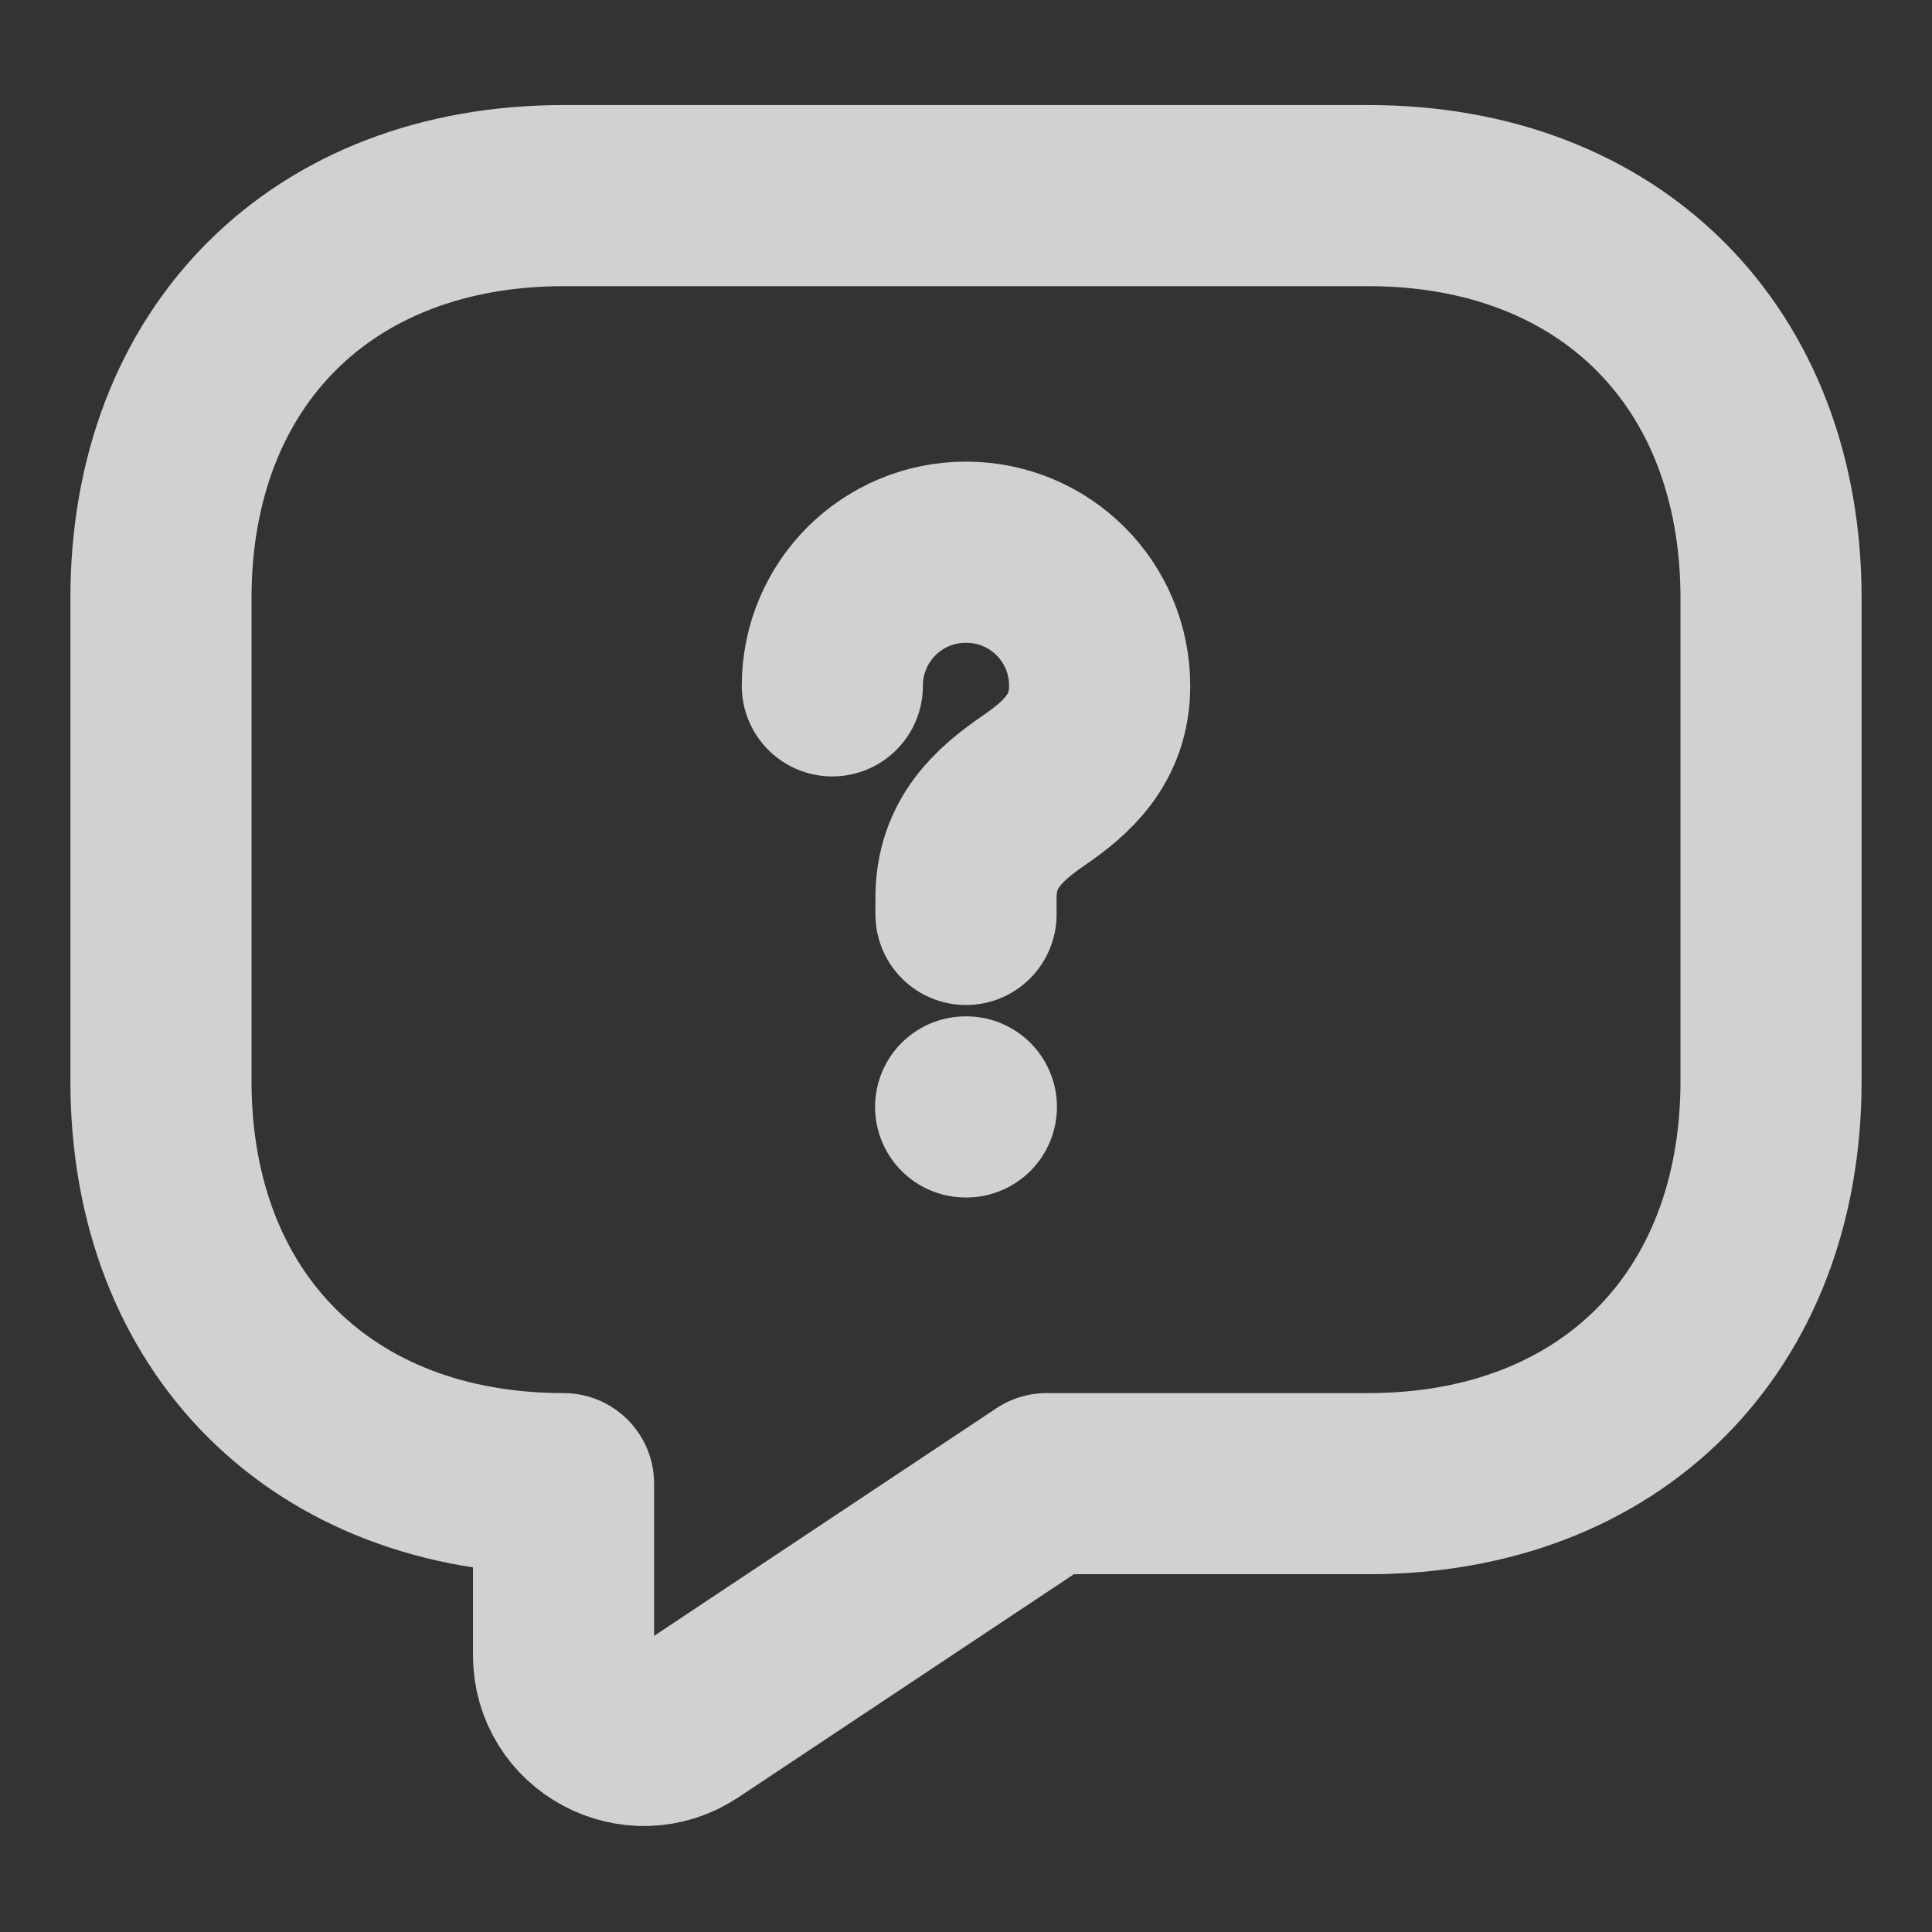 <svg width="16" height="16" viewBox="0 0 16 16" fill="none" stroke="#F8F8F8" xmlns="http://www.w3.org/2000/svg">
<rect x="0" y="0" width="16" height="16" fill="#333333" stroke="none"/>
<path d="M11.333 12.287H8.667L5.7 14.26C5.26 14.553 4.667 14.24 4.667 13.707V12.287C2.667 12.287 1.333 10.954 1.333 8.953V4.953C1.333 2.953 2.667 1.62 4.667 1.62H11.333C13.333 1.62 14.667 2.953 14.667 4.953V8.953C14.667 10.954 13.333 12.287 11.333 12.287Z" stroke-opacity="0.8" stroke-width="1.5" stroke-miterlimit="10" stroke-linecap="round" stroke-linejoin="round"/>
<path d="M8 7.573V7.433C8 6.98 8.28 6.74 8.56 6.547C8.833 6.36 9.107 6.12 9.107 5.68C9.107 5.067 8.613 4.573 8 4.573C7.387 4.573 6.893 5.067 6.893 5.68" stroke-opacity="0.8" stroke-width="1.5" stroke-linecap="round" stroke-linejoin="round"/>
<path d="M7.997 9.167H8.003" stroke-opacity="0.8" stroke-width="1.5" stroke-linecap="round" stroke-linejoin="round"/>
</svg>

